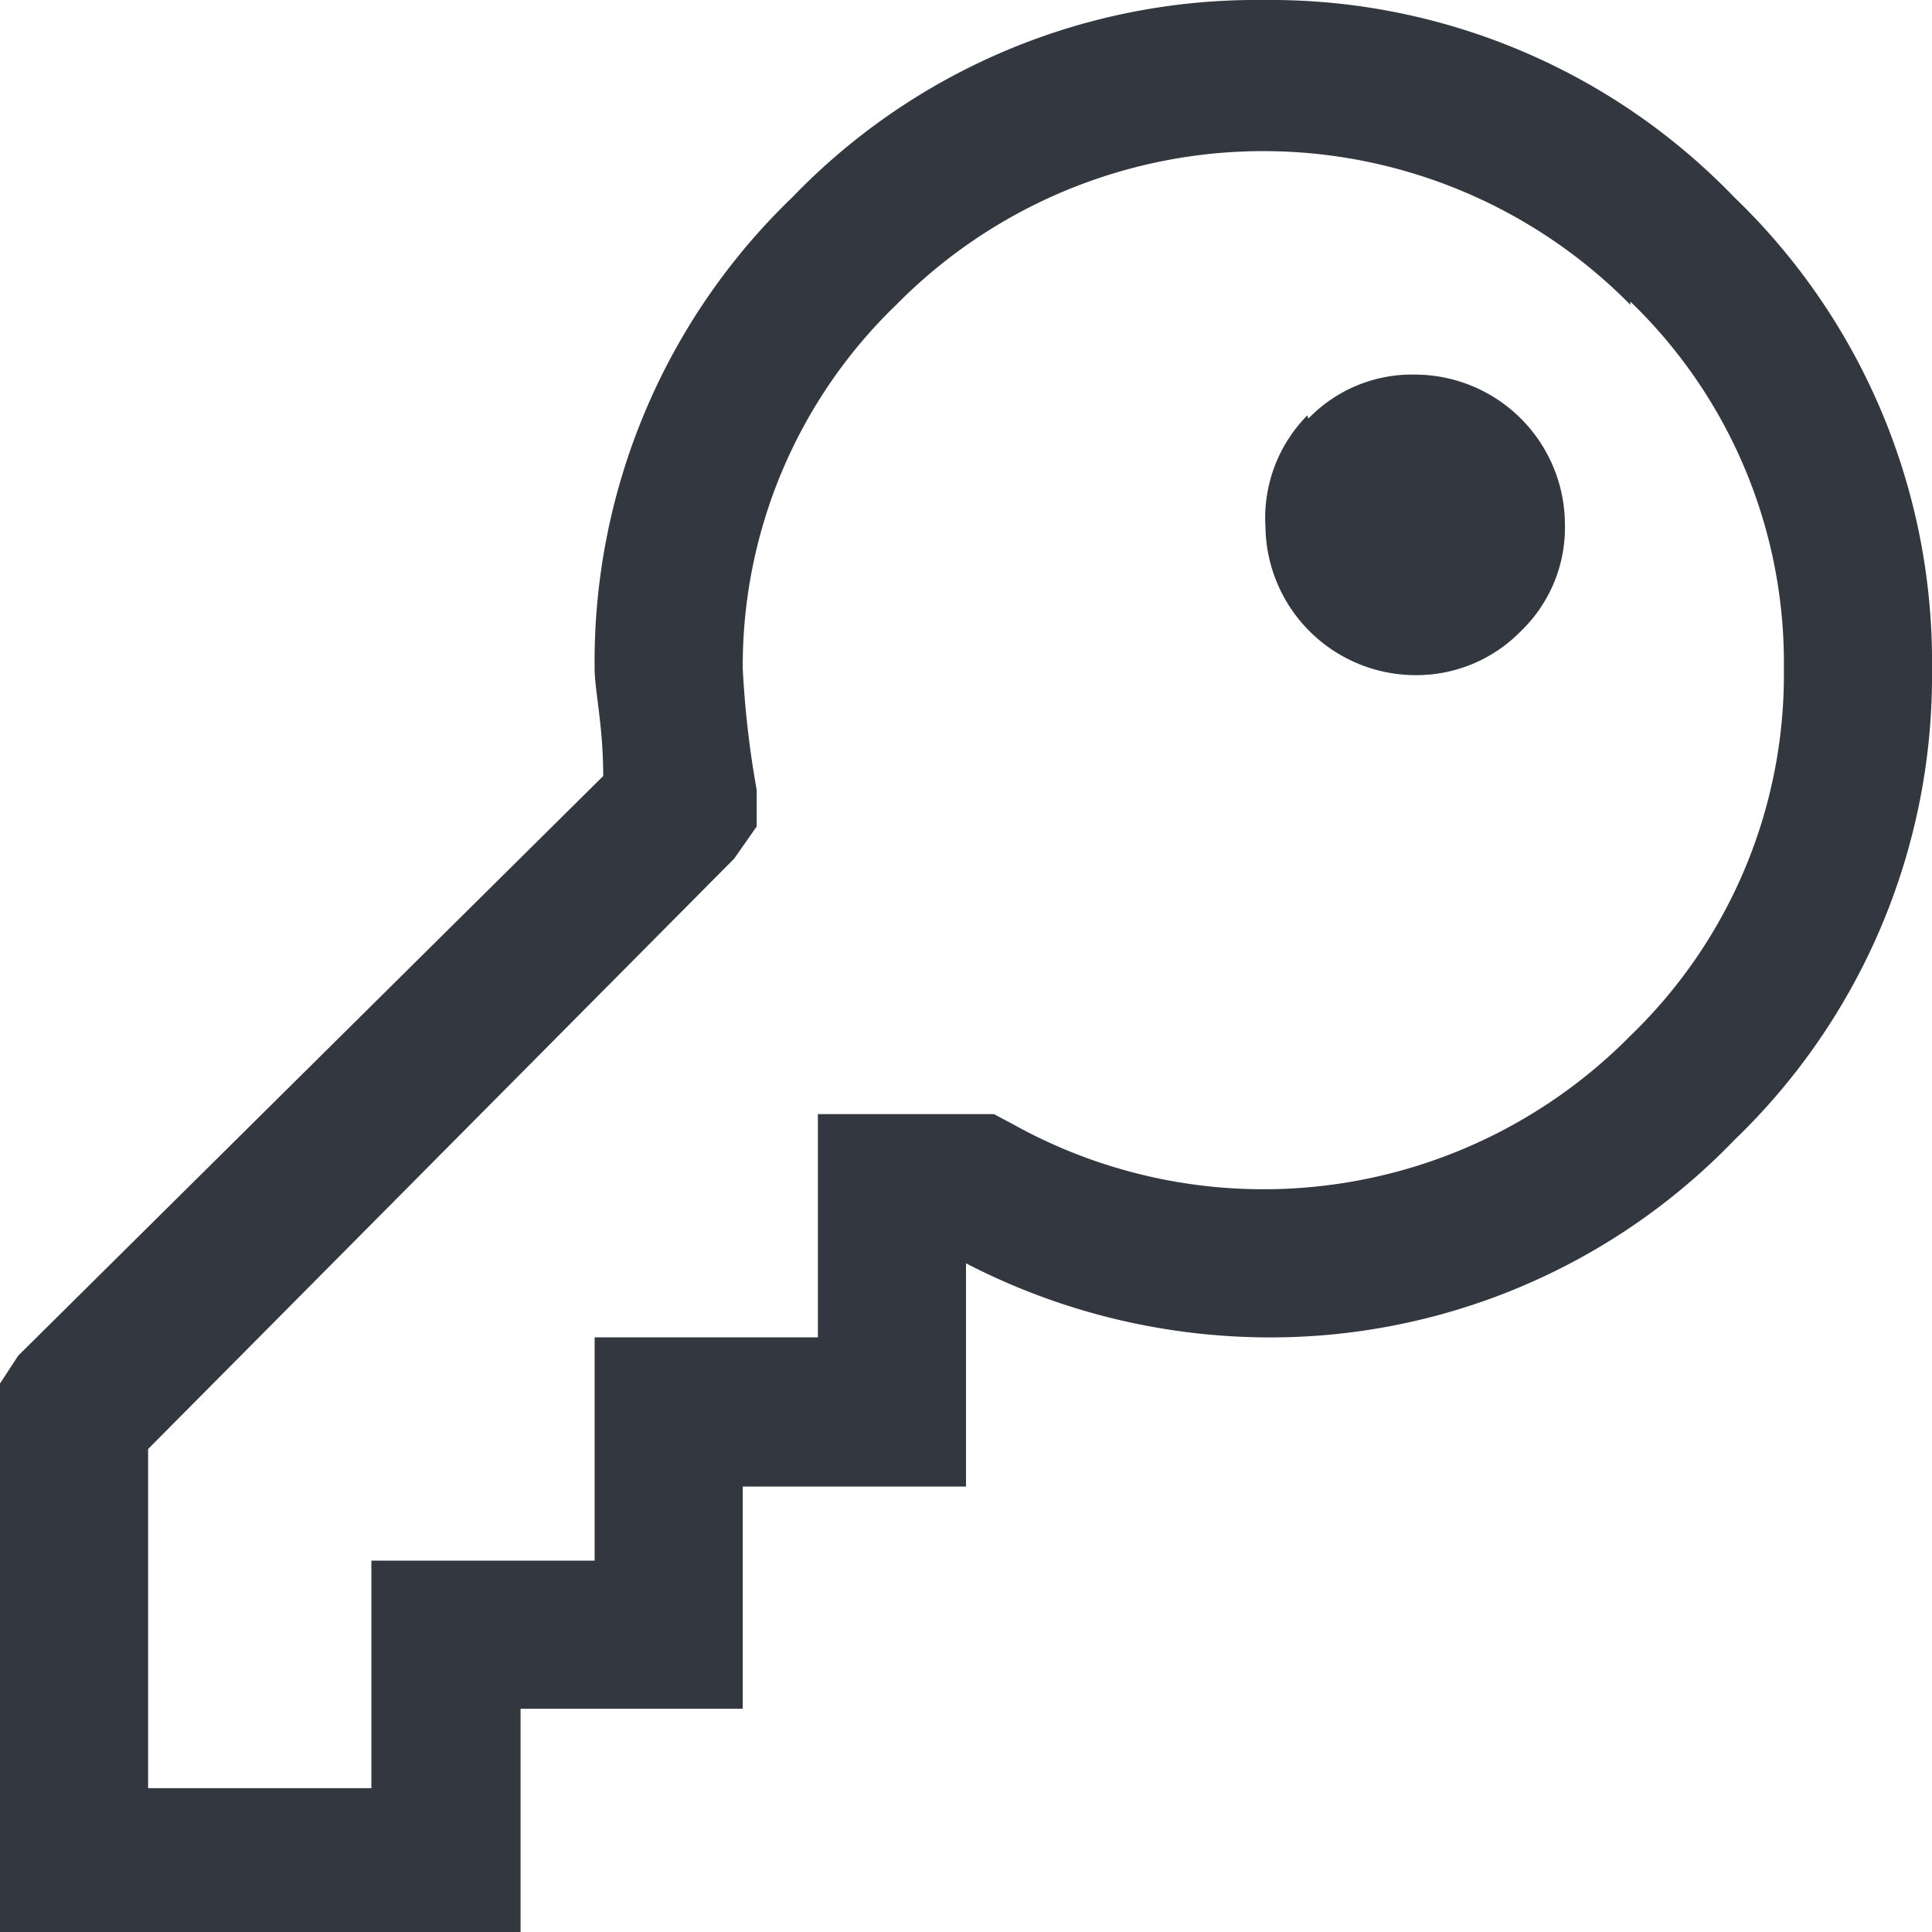 <svg xmlns="http://www.w3.org/2000/svg" viewBox="0 0 18 18"><defs><style>.a{fill:#333740;}</style></defs><title>MOS icons NEW</title><path class="a" d="M7.38,1.84A6,6,0,0,1,11.77,0a6,6,0,0,1,4.39,1.84A6,6,0,0,1,18,6.23a6,6,0,0,1-1.84,4.39,6,6,0,0,1-4.39,1.84A6.16,6.16,0,0,1,9,11.77v2.08H6.92v2.07H4.85V18H0V12.89l.17-.26,5.45-5.4c0-.47-.08-.8-.08-1A6,6,0,0,1,7.38,1.84Zm7.81,1a4.8,4.8,0,0,0-6.84,0A4.67,4.67,0,0,0,6.92,6.23a9,9,0,0,0,.13,1.13l0,.34L6.84,8l-5.46,5.5v3.16H3.46V14.54H5.54V12.46H7.62V10.38H9.26l.17.09a4.8,4.8,0,0,0,5.76-.82,4.67,4.67,0,0,0,1.43-3.42A4.67,4.67,0,0,0,15.19,2.81Zm-3,1.06a1.34,1.34,0,0,1,1-.41,1.4,1.4,0,0,1,1.39,1.39,1.34,1.34,0,0,1-.41,1,1.36,1.36,0,0,1-1,.41,1.4,1.4,0,0,1-1.38-1.38A1.36,1.36,0,0,1,12.18,3.87Z"/></svg>
